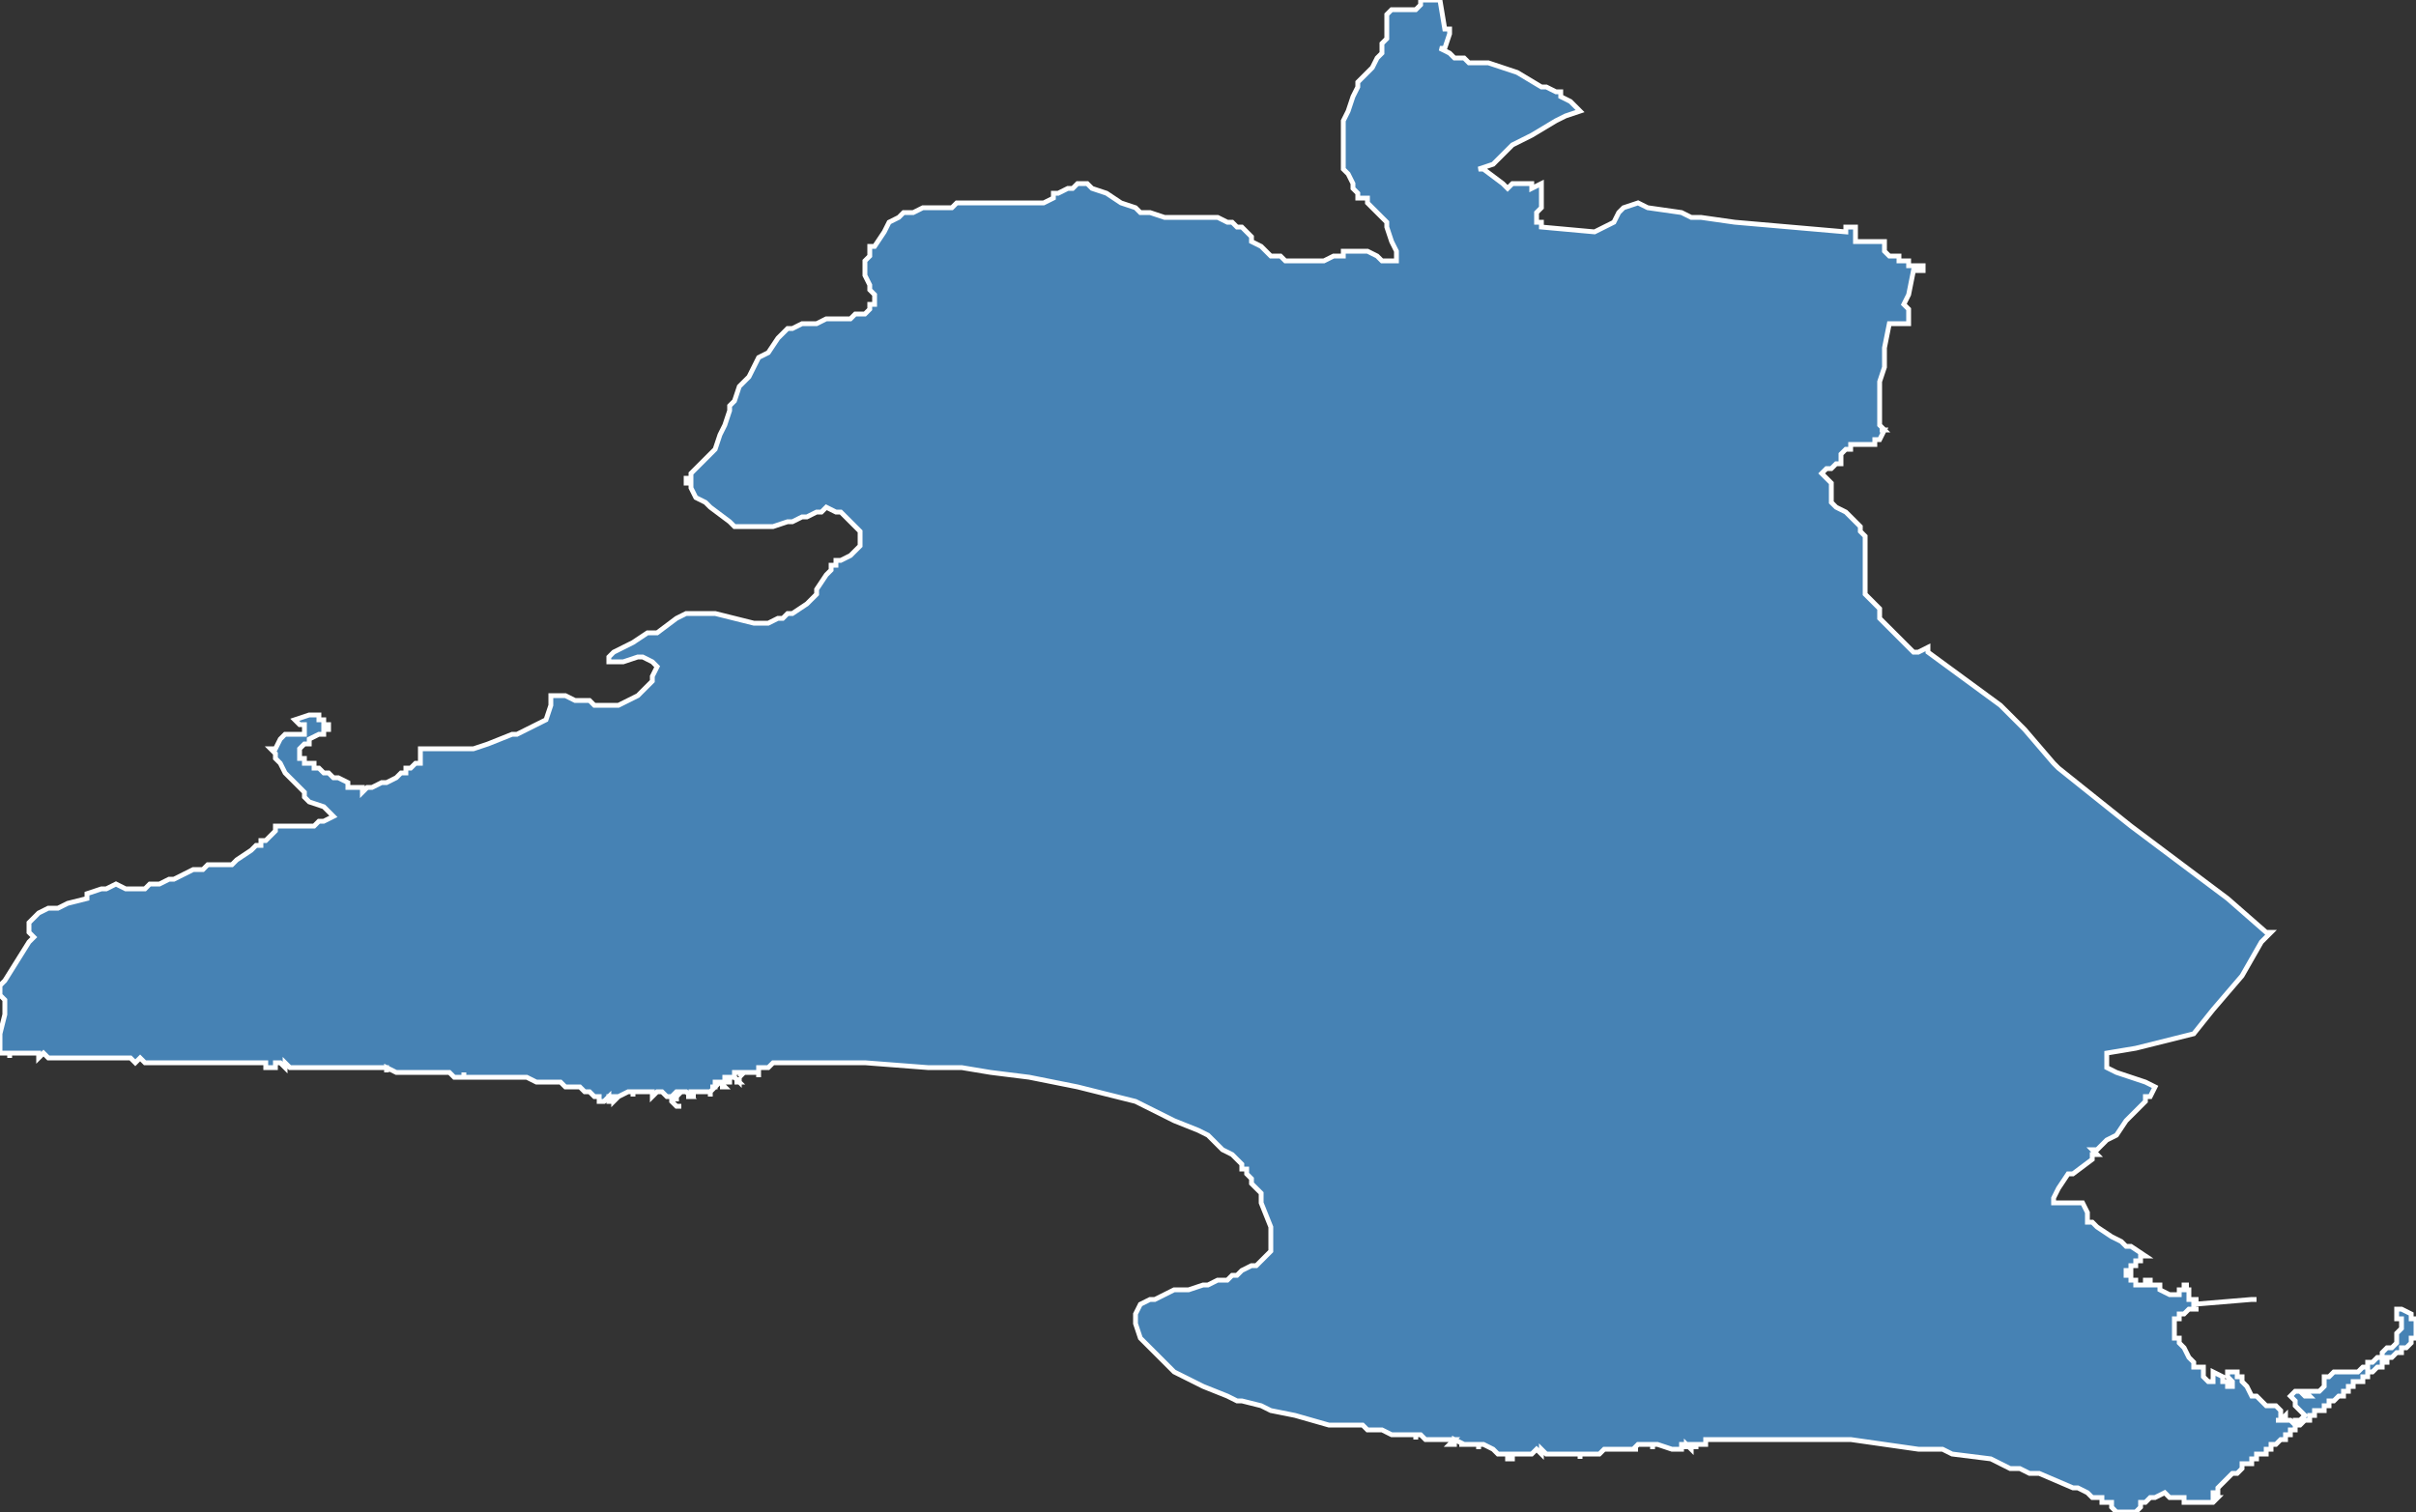 <?xml version="1.0" encoding="utf-8"?>
<svg version="1.1" id="svgmap" xmlns="http://www.w3.org/2000/svg" xmlns:xlink="http://www.w3.org/1999/xlink" x="0px" y="0px" width="100%" height="100%" viewBox="0 0 500 313">
<rect x="0" y="0" width="500" height="313" fill="#333333" stroke="none"/>
<polygon points="0,218 0,218 0,217 0,217 0,216 0,216 0,216 0,215 0,214 1,210 1,209 1,208 1,208 1,207 1,207 1,207 1,207 0,206 0,205 0,205 0,204 1,203 6,195 7,194 7,194 7,194 6,193 6,193 6,193 6,192 6,192 6,192 6,191 6,191 6,191 6,191 7,190 7,190 7,190 7,190 8,189 8,189 10,188 10,188 11,188 11,188 12,188 12,188 14,187 18,186 18,185 18,185 21,184 21,184 21,184 22,184 22,184 24,183 24,183 24,183 26,184 28,184 30,184 31,183 32,183 33,183 35,182 36,182 38,181 40,180 42,180 42,180 43,179 44,179 46,179 47,179 47,179 48,179 49,178 49,178 52,176 52,176 53,175 54,175 54,174 55,174 55,174 56,173 57,172 57,171 57,171 58,171 58,171 59,171 59,171 61,171 62,171 63,171 65,171 66,170 67,170 67,170 69,169 68,168 68,168 67,167 67,167 67,167 64,166 64,166 63,165 63,164 60,161 59,160 58,158 58,158 57,157 57,156 56,155 56,155 56,155 57,155 58,153 59,152 59,152 59,152 59,152 60,152 60,152 61,152 61,152 62,152 62,152 62,152 63,152 63,152 63,152 63,151 63,151 63,151 63,151 63,150 62,150 61,149 61,149 61,149 61,149 64,148 64,148 64,148 64,148 64,148 64,148 65,148 65,148 66,148 66,149 66,149 66,149 67,149 67,149 67,149 67,150 67,150 68,150 68,150 68,150 68,150 68,150 68,151 68,151 68,151 67,151 67,151 67,151 67,152 67,152 67,152 67,152 66,152 66,152 64,153 64,153 64,154 63,154 63,154 63,154 63,154 62,155 62,155 62,155 62,155 62,155 62,156 62,156 62,156 62,156 62,157 63,157 63,157 63,157 63,157 63,158 64,158 64,158 64,158 65,158 65,159 66,159 66,159 67,160 68,160 68,160 69,161 69,161 70,161 72,162 72,162 72,163 74,163 74,163 74,163 75,163 75,164 75,164 75,164 76,163 76,163 76,163 76,163 76,163 77,163 77,163 77,163 77,163 77,163 77,163 79,162 79,162 80,162 82,161 82,161 83,160 83,160 84,160 84,160 84,159 85,159 85,159 85,159 85,159 85,159 86,158 86,158 86,158 87,158 87,158 87,158 87,158 87,157 87,156 87,156 87,156 87,156 87,155 87,155 88,155 88,155 88,155 89,155 89,155 89,155 90,155 91,155 95,155 95,155 96,155 98,155 98,155 101,154 101,154 106,152 107,152 109,151 109,151 111,150 111,150 113,149 113,149 114,146 114,146 114,144 114,144 114,144 115,144 115,144 116,144 116,144 117,144 119,145 119,145 121,145 122,145 123,146 125,146 125,146 128,146 128,146 130,145 130,145 132,144 132,144 135,141 135,141 135,141 135,140 135,140 136,138 136,138 135,137 135,137 135,137 133,136 133,136 132,136 129,137 129,137 127,137 127,137 126,137 126,137 126,137 126,136 126,136 127,135 127,135 127,135 131,133 134,131 136,131 140,128 140,128 142,127 142,127 144,127 144,127 148,127 148,127 148,127 152,128 156,129 156,129 157,129 159,129 159,129 161,128 162,128 163,127 164,127 164,127 167,125 168,124 168,124 169,123 169,122 171,119 172,118 172,117 173,117 173,116 174,116 176,115 177,114 177,114 178,113 178,113 178,112 178,111 178,110 177,109 177,109 176,108 175,107 174,106 173,106 173,106 173,106 171,105 171,105 170,106 169,106 167,107 166,107 164,108 163,108 160,109 159,109 157,109 156,109 156,109 154,109 153,109 152,109 151,108 147,105 146,104 144,103 143,101 143,101 143,100 142,100 142,99 143,99 143,98 143,98 144,97 146,95 147,94 148,93 148,93 149,90 150,88 151,85 151,84 151,84 152,83 153,80 154,79 155,78 155,78 157,74 159,73 161,70 161,70 162,69 163,68 164,68 166,67 167,67 168,67 169,67 171,66 172,66 173,66 174,66 175,66 176,66 177,65 179,65 179,65 180,64 180,63 181,63 181,62 181,62 181,61 180,60 180,60 180,59 179,57 179,56 179,56 179,55 179,55 179,54 180,53 180,52 180,51 181,51 183,48 184,46 186,45 186,45 187,44 189,44 191,43 192,43 194,43 194,43 195,43 197,43 198,42 200,42 201,42 201,42 204,42 206,42 210,42 212,42 213,42 214,42 216,42 216,42 216,42 218,41 218,40 219,40 221,39 222,39 222,39 223,38 224,38 225,38 226,39 229,40 232,42 235,43 236,44 238,44 241,45 243,45 245,45 247,45 250,45 252,45 254,46 255,46 256,47 257,47 258,48 259,49 259,50 261,51 262,52 262,52 263,53 265,53 266,54 267,54 268,54 269,54 270,54 271,54 271,54 274,54 276,53 277,53 278,53 278,52 279,52 279,52 280,52 281,52 281,52 282,52 282,52 283,52 285,53 286,54 287,54 287,54 289,54 289,54 289,53 289,52 288,50 287,47 287,46 286,45 286,45 285,44 283,42 283,41 282,41 282,41 281,41 281,41 281,41 281,40 280,39 280,38 279,36 279,36 278,35 278,34 278,33 278,32 278,30 278,29 278,28 278,27 278,26 278,25 279,23 280,20 281,18 281,17 282,16 282,16 283,15 283,15 284,14 285,12 286,11 286,9 287,8 287,7 287,5 287,3 287,3 288,2 289,2 291,2 291,2 292,2 293,2 294,1 294,0 295,0 295,0 296,0 297,0 298,0 299,6 300,6 300,7 299,10 298,10 298,10 300,11 300,11 301,12 303,12 303,12 304,13 305,13 306,13 308,13 311,14 314,15 314,15 319,18 319,18 320,18 322,19 323,19 323,19 323,19 323,19 323,19 323,20 323,20 325,21 326,22 327,23 324,24 322,25 317,28 313,30 312,31 309,34 306,35 307,35 307,35 311,38 312,39 313,38 314,38 316,38 317,38 317,39 319,38 319,39 319,39 319,40 319,40 319,40 319,41 319,42 319,42 319,43 319,43 318,44 318,44 318,46 319,46 319,46 319,46 319,47 330,48 330,48 334,46 334,46 335,44 336,43 339,42 341,43 348,44 348,44 350,45 351,45 352,45 352,45 359,46 382,48 382,47 383,47 383,47 384,47 384,50 389,50 390,50 390,50 390,50 390,51 390,51 390,52 390,52 390,52 391,53 391,53 392,53 392,53 393,53 393,54 393,54 394,54 394,54 395,54 395,54 395,55 396,55 396,55 397,55 398,55 398,55 398,56 396,56 396,56 395,61 394,63 395,64 395,65 395,66 395,66 395,67 393,67 391,67 390,72 390,73 390,73 390,76 389,79 389,85 389,87 389,88 389,88 389,88 390,89 389,89 390,89 390,89 389,91 388,91 388,91 388,92 387,92 387,92 385,92 385,92 384,92 384,92 383,92 383,93 382,93 382,93 382,93 381,94 381,95 381,96 381,96 380,96 379,97 378,97 377,98 377,98 378,99 379,100 379,101 379,104 379,104 379,104 380,105 382,106 385,109 385,110 386,111 386,111 386,112 386,113 386,116 386,117 386,120 386,121 386,121 386,123 389,126 389,128 389,128 390,129 390,129 393,132 394,133 395,134 396,135 397,135 399,134 399,134 399,135 414,146 417,149 419,151 425,158 426,159 441,171 461,186 469,193 470,193 468,195 464,202 458,209 454,214 442,217 436,218 436,221 438,222 444,224 446,225 445,227 444,227 444,228 442,230 442,230 442,230 440,232 438,235 438,235 436,236 436,236 436,236 435,237 434,238 434,238 433,238 434,239 433,239 433,239 433,240 429,243 428,243 426,246 425,248 425,248 425,249 426,249 426,249 426,249 426,249 428,249 428,249 428,249 429,249 429,249 430,249 430,249 430,249 431,249 431,249 432,251 432,252 432,252 432,252 432,252 432,252 432,253 432,253 433,253 434,254 437,256 439,257 439,257 439,257 440,258 440,258 441,258 441,258 444,260 444,260 444,260 444,260 444,260 444,260 444,260 444,260 444,260 444,260 444,260 444,260 444,260 444,260 444,260 444,260 444,260 443,260 443,260 443,260 443,261 443,261 443,261 443,261 443,261 443,261 443,261 443,261 443,261 443,261 442,261 442,261 442,261 442,261 442,261 442,261 442,261 442,261 442,261 442,262 442,262 442,262 442,262 442,262 442,262 442,262 442,262 442,262 442,262 442,262 442,262 441,262 441,262 441,262 441,262 441,262 441,263 441,263 441,262 441,263 441,263 441,263 440,263 440,263 440,263 440,263 440,263 440,263 440,263 440,263 440,263 440,263 440,263 440,263 440,263 440,263 440,263 440,263 440,263 440,263 440,263 440,264 440,264 440,264 440,264 440,264 440,264 440,264 440,264 440,264 441,264 441,264 441,264 441,264 441,264 441,264 441,264 441,264 441,264 441,264 441,264 441,264 441,264 441,264 441,264 441,264 441,264 441,264 441,265 441,265 441,265 442,265 442,265 442,265 442,265 442,265 442,265 441,265 441,265 442,265 442,265 442,265 442,266 442,266 442,266 442,266 442,266 442,266 442,266 442,266 444,266 444,266 444,266 444,266 444,266 444,266 444,266 444,265 444,265 444,265 444,265 444,265 444,265 444,265 445,265 445,265 445,265 445,265 445,265 445,265 445,266 445,266 446,266 446,266 446,266 446,266 446,266 446,266 447,266 447,266 447,267 447,267 447,267 447,267 447,267 447,267 447,267 449,268 449,268 450,268 450,268 450,268 450,268 450,268 450,268 450,268 450,268 450,268 450,268 450,268 451,268 451,267 451,267 452,267 452,266 452,266 452,266 452,266 452,266 452,266 452,266 453,266 453,266 453,266 453,266 453,266 453,266 453,266 453,266 452,266 452,266 452,266 452,266 452,266 452,267 452,267 452,267 452,267 453,267 453,267 453,268 453,268 453,268 453,268 453,268 453,268 453,269 453,269 453,269 454,269 454,269 454,269 454,269 454,269 454,269 455,269 455,269 455,269 455,269 455,269 455,269 455,269 455,269 455,269 455,269 454,269 454,269 454,269 454,269 454,269 454,269 454,269 454,269 454,269 454,269 454,270 454,270 454,270 454,270 454,270 466,269 466,269 467,269 467,269 466,269 466,269 454,270 454,271 454,271 454,271 454,271 455,271 455,271 455,271 454,271 454,271 453,271 453,271 452,272 452,272 451,272 451,273 450,273 450,274 450,274 450,275 450,275 450,275 450,275 450,275 450,275 450,276 450,276 450,277 450,277 451,277 451,278 452,279 453,281 453,281 454,282 454,283 455,283 455,283 456,283 456,284 456,285 457,286 457,286 458,286 458,285 458,284 458,284 460,285 460,285 460,286 460,286 461,286 461,287 462,287 462,287 462,287 462,286 462,286 462,286 461,285 461,284 462,284 462,284 463,284 463,285 464,285 464,285 464,285 464,286 465,287 465,287 465,287 466,289 467,289 467,289 468,290 469,291 471,291 472,292 472,293 472,293 472,294 471,294 471,294 471,294 472,294 472,294 473,293 473,294 474,294 475,295 475,294 476,294 477,293 476,292 475,291 475,290 474,289 475,288 475,288 476,288 477,289 477,289 478,289 477,288 479,288 480,288 480,288 481,287 481,286 481,285 481,285 482,285 482,285 483,284 485,284 488,284 488,284 489,283 490,283 490,282 491,282 492,281 493,281 493,281 493,280 494,279 495,279 496,278 496,276 497,275 497,275 497,274 497,273 496,273 496,272 496,272 496,271 497,271 499,272 499,272 499,272 499,273 499,273 499,273 500,273 500,273 500,274 500,274 500,274 500,274 500,274 500,274 500,274 500,275 500,275 500,275 500,275 500,275 500,275 500,275 500,277 500,277 500,277 499,277 500,277 499,277 499,277 499,278 499,278 499,278 499,278 499,278 499,278 499,278 499,278 499,278 499,278 499,278 499,278 499,278 499,278 499,278 499,278 498,279 498,279 498,279 498,279 498,279 498,279 498,279 498,279 498,279 498,279 498,279 498,279 498,279 498,279 498,279 497,279 497,279 497,279 497,279 497,279 497,280 497,280 497,280 497,280 497,280 497,280 497,280 497,280 497,280 496,280 496,280 496,280 496,280 496,280 496,280 496,280 495,281 495,281 495,281 495,281 495,281 495,281 495,281 495,281 495,281 495,281 494,281 494,281 494,282 494,282 494,282 494,282 494,282 493,282 493,282 493,282 493,282 493,282 493,282 493,283 493,283 493,283 493,283 493,283 492,283 492,283 492,283 492,283 492,283 492,283 492,283 492,283 491,284 491,284 491,284 491,284 491,284 491,284 491,284 491,284 491,284 491,284 491,284 491,284 490,284 490,284 490,284 490,285 490,285 490,285 490,285 490,285 490,285 489,285 489,285 489,285 489,285 489,285 489,285 489,285 489,286 489,286 489,286 488,286 488,286 488,286 488,286 488,286 488,286 487,286 487,286 487,287 487,287 487,287 487,287 487,287 487,287 487,287 487,287 486,287 486,287 486,287 486,287 486,287 486,287 486,288 486,288 486,288 486,288 485,288 485,288 485,288 485,288 485,288 485,288 485,288 485,288 485,289 485,289 484,289 484,289 484,289 484,289 484,289 484,289 484,289 484,289 484,289 484,289 484,289 483,290 483,290 483,290 483,290 483,290 483,290 483,290 483,290 483,290 483,290 482,290 482,290 482,290 482,291 482,291 482,291 482,291 482,291 482,291 482,291 481,291 481,291 481,291 481,292 480,292 480,292 480,292 480,292 480,292 480,292 480,292 479,292 479,292 479,292 479,293 479,293 478,293 478,293 478,293 478,294 478,294 478,294 477,294 477,294 477,294 477,294 477,294 477,294 477,294 477,294 477,294 476,295 476,295 476,295 476,295 476,295 475,295 475,295 475,296 475,296 474,296 474,297 473,297 473,297 473,297 473,298 472,298 472,298 472,298 472,298 472,298 472,298 471,299 471,299 471,299 470,299 470,299 470,299 470,300 470,300 470,300 470,300 469,300 469,300 469,300 469,300 469,300 469,301 468,301 468,301 468,301 468,301 467,301 467,301 467,302 467,302 467,302 466,302 466,302 466,302 466,302 466,302 466,303 465,303 465,303 465,303 465,303 465,303 464,303 464,304 464,304 463,305 463,305 462,305 462,305 462,305 462,305 462,305 461,306 461,306 461,306 460,307 460,307 460,307 460,307 460,307 460,307 460,307 459,308 459,308 459,308 459,309 458,309 458,310 459,310 459,310 459,310 459,310 459,310 459,310 459,310 459,310 458,311 458,311 458,311 458,311 458,311 458,311 458,311 458,311 458,311 458,311 458,311 457,311 457,311 457,311 457,311 457,311 456,311 456,311 456,311 456,311 455,311 455,311 455,311 454,311 454,311 453,311 452,311 452,310 451,310 451,310 450,310 450,310 449,310 449,310 448,309 446,310 445,310 444,311 444,311 444,311 444,311 444,311 443,311 443,312 443,312 443,312 443,312 442,313 442,313 442,313 441,313 441,313 440,313 440,313 440,313 439,313 439,313 438,313 437,312 437,312 437,312 437,311 436,311 435,311 435,310 433,310 432,309 430,308 429,308 422,305 420,305 418,304 417,304 417,304 416,304 414,303 412,302 404,301 402,300 397,300 390,299 383,298 380,298 377,298 373,298 370,298 369,298 368,298 367,298 366,298 363,298 363,298 362,298 362,298 361,298 361,298 359,298 359,298 358,298 356,298 355,298 354,298 353,298 353,299 352,299 352,299 352,299 352,299 352,299 352,299 352,299 351,299 351,299 351,300 351,300 351,299 351,299 350,299 350,300 350,300 350,299 350,299 350,299 350,300 350,300 349,299 349,299 349,299 349,300 349,300 349,299 348,299 348,300 348,300 348,300 348,300 347,300 348,300 347,300 347,300 347,300 346,300 343,299 343,299 343,299 342,299 342,300 342,300 342,299 340,299 340,299 340,299 339,299 339,299 339,299 338,300 338,300 339,300 338,300 338,300 336,300 335,300 335,300 335,300 335,300 335,300 335,300 333,300 332,300 331,301 331,301 331,301 331,301 331,301 330,301 329,301 329,301 329,301 329,301 328,301 327,301 327,302 327,302 327,301 326,301 326,301 325,301 325,301 325,301 325,301 324,301 324,301 324,301 324,301 324,301 323,301 322,301 322,301 322,301 322,301 322,301 321,301 320,301 320,301 320,301 320,301 320,301 319,300 319,301 318,300 317,301 317,301 317,301 317,301 317,301 317,301 315,301 315,301 314,301 314,301 313,301 313,301 313,302 312,302 312,301 310,301 310,301 310,301 310,301 310,301 310,301 309,300 309,300 309,300 309,300 309,300 307,299 306,299 306,300 306,300 306,300 306,299 305,299 305,299 304,299 304,299 305,299 304,299 303,299 303,299 303,299 302,299 303,299 301,298 301,298 301,299 301,299 300,299 301,298 300,298 299,298 299,298 299,298 299,298 299,298 298,298 298,298 298,298 298,298 298,298 298,298 298,298 297,298 297,298 297,298 297,298 297,298 297,298 297,298 297,298 297,298 296,298 297,298 296,298 295,298 295,298 295,298 295,298 295,298 294,297 293,297 293,298 293,298 293,298 293,297 292,297 291,297 291,297 291,297 291,297 291,297 290,297 289,297 289,297 288,297 288,297 288,297 288,297 286,296 285,296 283,296 282,295 281,295 280,295 275,295 268,293 263,292 261,291 257,290 256,290 254,289 249,287 245,285 243,284 242,283 240,281 238,279 237,278 236,277 235,274 235,273 235,273 235,272 235,272 236,270 238,269 239,269 241,268 243,267 244,267 245,267 246,267 249,266 250,266 252,265 254,265 255,264 256,264 256,264 257,263 259,262 259,262 260,262 263,259 263,258 263,258 263,258 263,258 263,258 263,258 263,258 263,258 263,258 263,258 263,258 263,257 263,257 263,257 263,257 263,257 263,257 263,257 263,257 263,257 263,257 263,256 263,256 263,256 263,255 263,254 261,249 261,247 259,245 259,244 258,243 258,242 257,242 257,241 256,240 255,239 253,238 252,237 250,235 248,234 243,232 239,230 235,228 227,226 223,225 218,224 213,223 205,222 199,221 192,221 179,220 165,220 165,220 164,220 163,220 163,220 162,220 162,220 161,220 161,220 160,220 159,221 158,221 158,221 157,221 157,221 157,222 157,222 157,222 157,222 157,222 157,223 157,223 157,222 156,222 156,222 155,222 155,222 154,222 154,222 154,222 154,222 154,222 154,222 154,222 153,223 153,223 154,222 154,222 153,222 153,222 153,222 153,222 152,222 152,223 152,223 153,224 153,223 153,224 152,224 152,224 153,224 152,223 152,223 151,223 151,224 151,223 151,224 150,224 150,224 151,224 151,223 150,223 150,223 150,223 150,224 150,224 149,224 149,224 149,224 150,225 150,225 150,225 149,225 149,225 150,225 149,224 149,224 149,224 149,224 148,224 148,224 148,224 148,224 148,225 148,225 148,225 148,225 148,225 148,225 148,225 148,225 148,225 148,225 147,225 147,225 147,225 147,225 147,225 147,225 147,225 147,225 148,225 147,226 147,227 147,227 147,226 146,226 146,226 146,226 146,226 146,226 146,226 145,226 145,226 145,226 145,226 145,226 145,226 145,226 145,226 145,226 145,226 145,226 145,226 144,226 144,226 144,226 144,226 144,226 143,226 143,227 143,227 144,227 144,227 142,227 142,227 143,227 143,227 142,226 142,226 141,226 141,226 140,227 140,228 140,228 140,228 140,227 140,227 141,226 141,226 142,226 142,226 142,226 142,226 141,226 141,226 141,226 141,226 140,226 140,226 140,226 139,227 139,227 139,227 139,228 139,228 140,229 140,229 141,229 141,229 141,229 140,229 139,228 139,228 139,227 138,227 138,227 137,226 136,226 135,227 135,227 135,227 135,226 134,226 133,226 131,226 131,227 131,227 131,226 130,226 130,226 128,227 128,227 128,227 128,227 128,227 128,227 128,227 128,227 127,228 127,227 128,227 127,227 127,227 127,227 127,227 127,227 126,227 126,227 126,227 126,228 127,228 127,228 127,228 127,228 126,228 126,228 126,228 126,228 126,228 126,227 126,227 125,228 125,228 125,228 125,228 125,228 125,228 125,228 124,228 124,228 124,227 123,227 122,226 122,226 121,226 121,226 120,225 117,225 116,224 114,224 112,224 111,224 109,223 107,223 105,223 103,223 103,223 102,223 102,223 102,223 101,223 101,223 100,223 100,223 100,223 99,223 99,223 98,223 98,223 96,223 96,222 96,223 96,223 95,223 94,223 93,222 91,222 90,222 89,222 89,222 87,222 87,222 85,222 84,222 82,222 80,221 80,222 80,222 80,222 80,221 79,221 79,221 78,221 78,221 78,221 77,221 77,221 76,221 76,221 76,221 75,221 75,221 75,221 74,221 73,221 73,221 73,221 72,221 71,221 71,221 71,221 70,221 70,221 69,221 69,221 69,221 68,221 68,221 68,221 68,221 67,221 67,221 66,221 66,221 65,221 65,221 64,221 64,221 64,221 62,221 62,221 62,221 61,221 60,221 60,221 59,220 59,221 59,221 58,220 58,220 57,220 57,221 57,221 55,221 55,220 55,220 54,220 54,220 53,220 53,220 53,220 52,220 52,220 51,220 51,220 51,220 50,220 50,220 49,220 48,220 46,220 46,220 45,220 44,220 44,220 44,220 44,220 43,220 42,220 42,220 42,220 41,220 41,220 41,220 41,220 40,220 40,220 40,220 40,220 39,220 39,220 38,220 37,220 37,220 37,220 36,220 36,220 35,220 35,220 35,220 35,220 34,220 34,220 33,220 33,220 33,220 33,220 33,220 32,220 32,220 32,220 31,220 31,220 30,220 30,220 29,219 28,220 27,219 26,219 25,219 24,219 23,219 21,219 17,219 16,219 14,219 13,219 12,219 12,219 12,219 11,219 10,219 10,219 9,218 8,219 8,218 7,218 6,218 6,218 6,218 6,218 5,218 4,218 3,218 2,218 2,218 2,219 2,219 2,219 2,219 2,218 0,218" id="1304" class="canton" fill="steelblue" stroke-width="1" stroke="white" geotype="canton" geoname="Arles" code_insee="1304" code_departement="13" nom_departement="Bouches-du-Rhône" code_region="93" nom_region="Provence-Alpes-Côte d'Azur"/></svg>